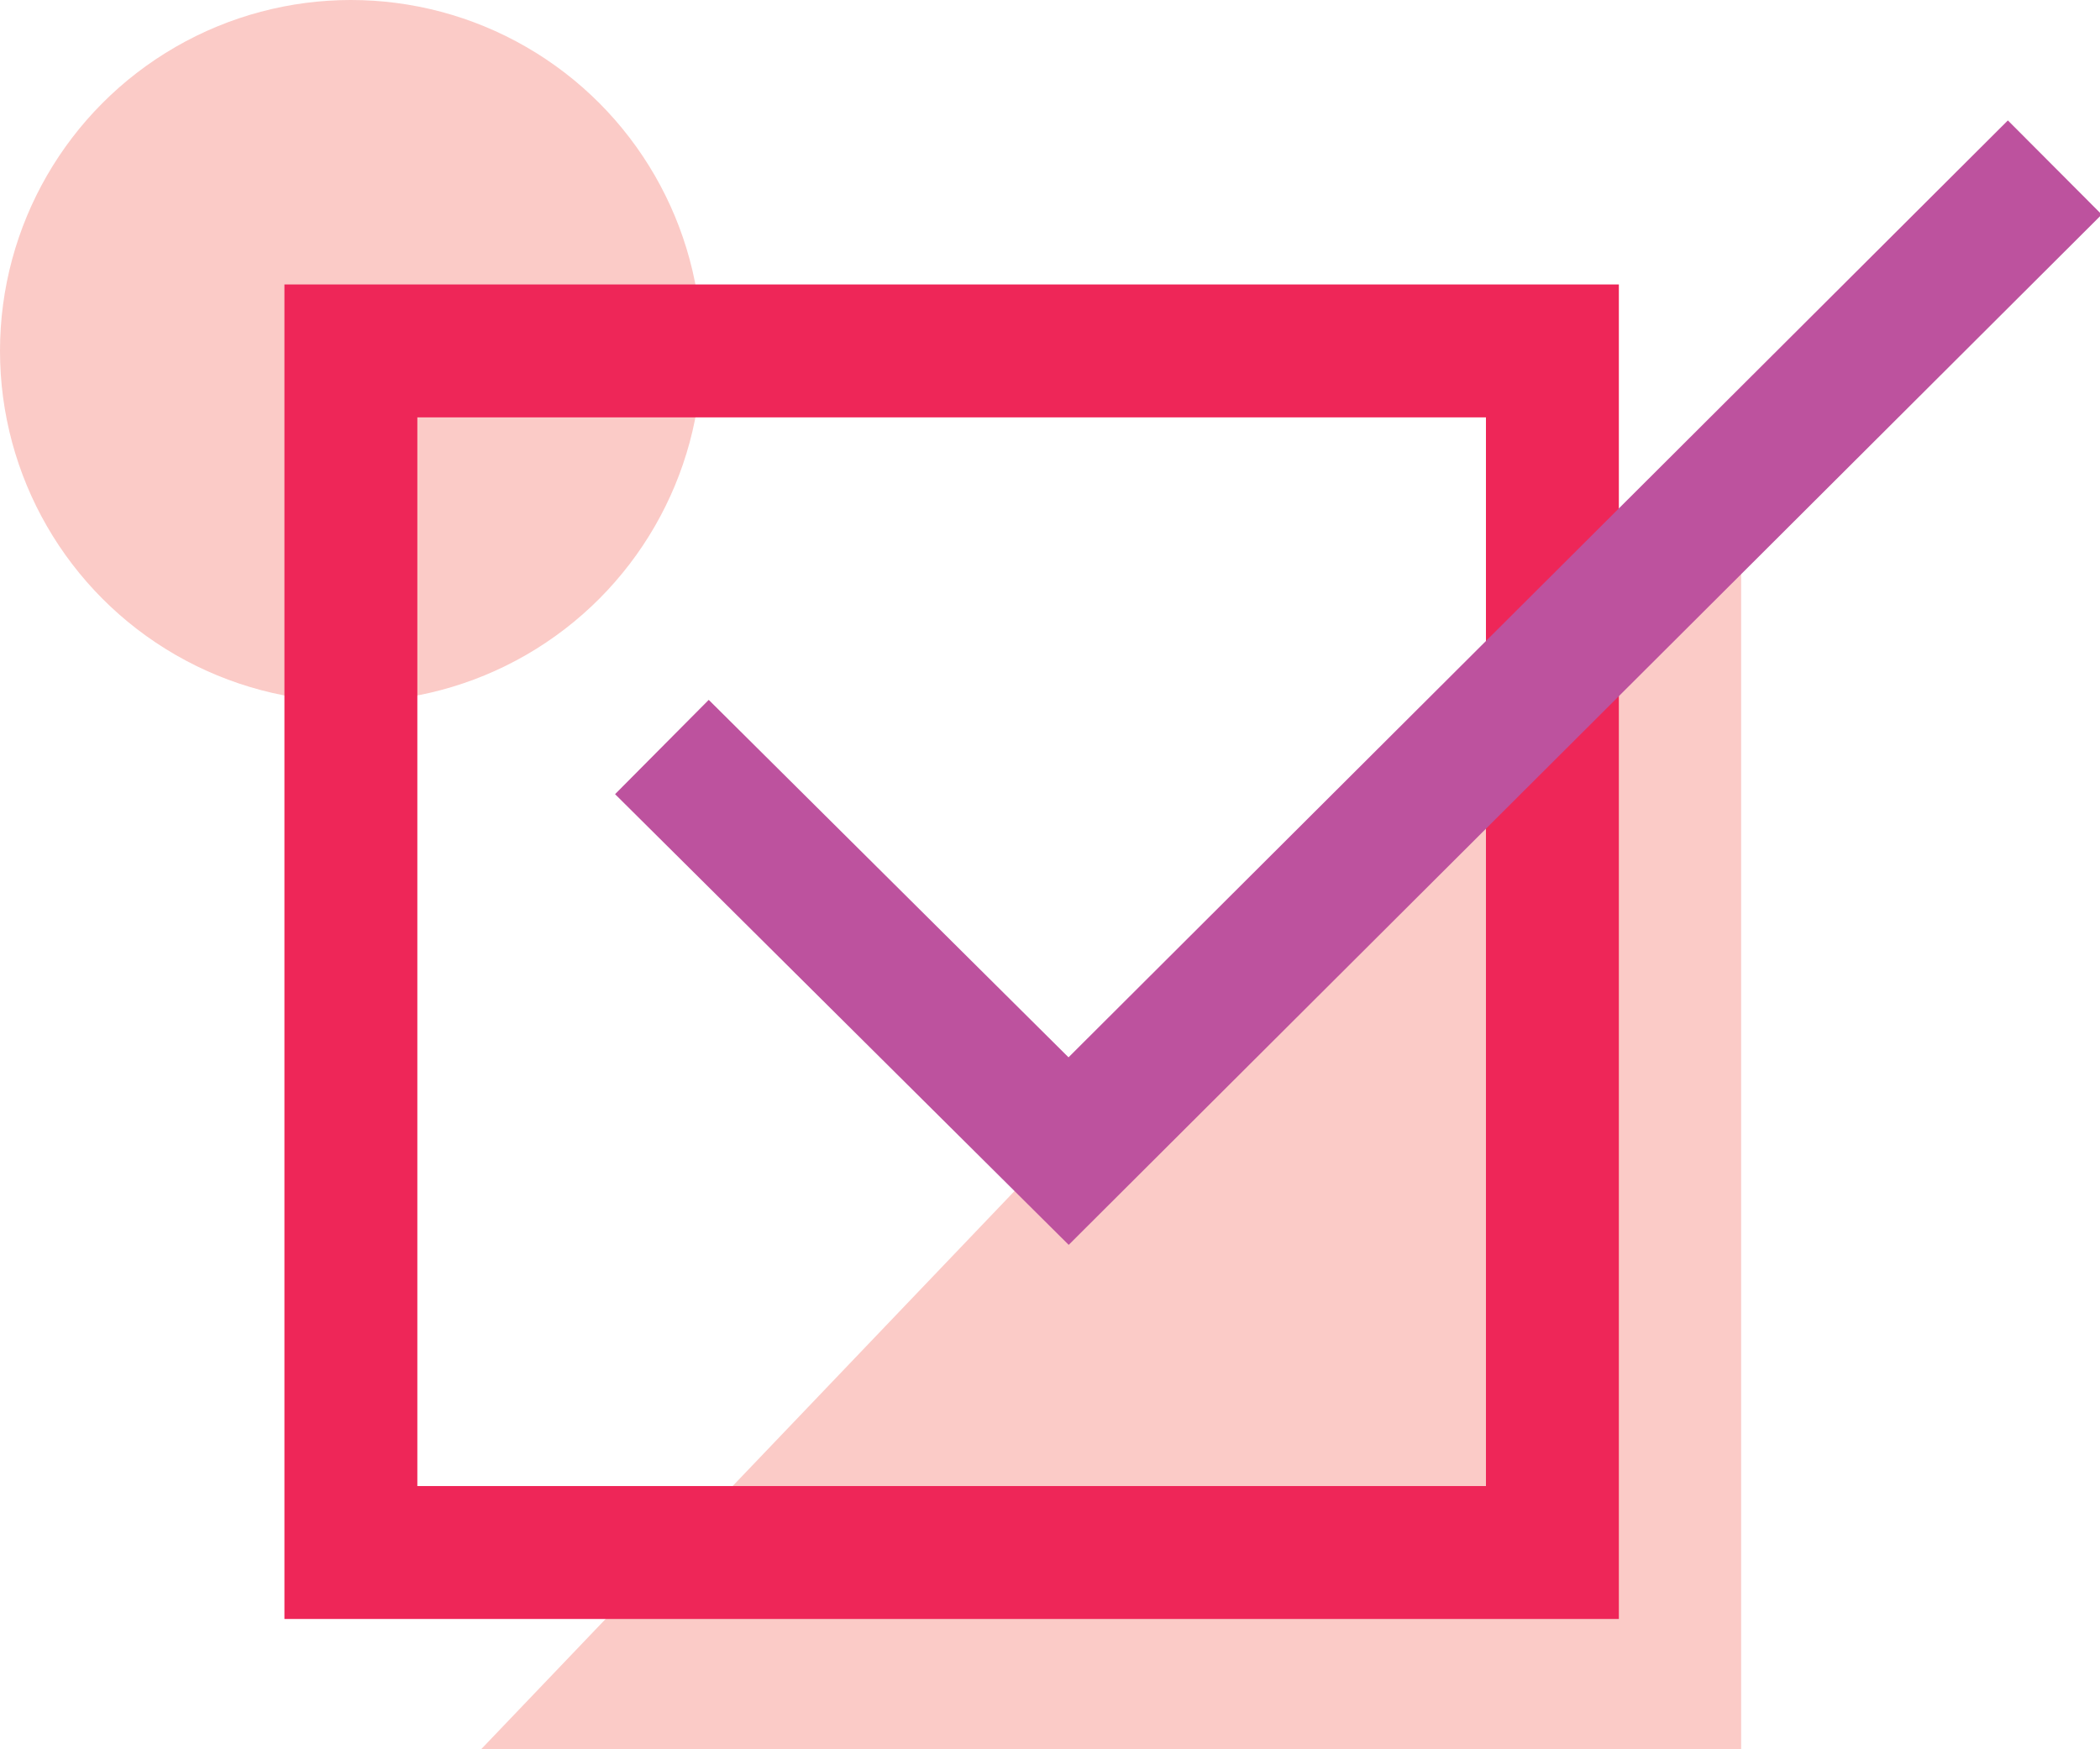 <svg id="Layer_1" xmlns="http://www.w3.org/2000/svg" viewBox="0 0 79 65.8"><style>.st0{fill:#fbcbc7}.st1,.st2{fill:none;stroke:#ee2658;stroke-width:5;stroke-miterlimit:10}.st2{stroke:#bd529e}</style><circle class="st0" cx="13.2" cy="13.2" r="13.2"/><path class="st0" d="M18.1 65.8h47.4V16.2L18.1 65.8z"/><path class="st1" d="M13.2 13.2h45.2v45.2H13.2z"/><path class="st2" d="M24.9 28.1l15.3 15.2 37.1-37"/></svg>
